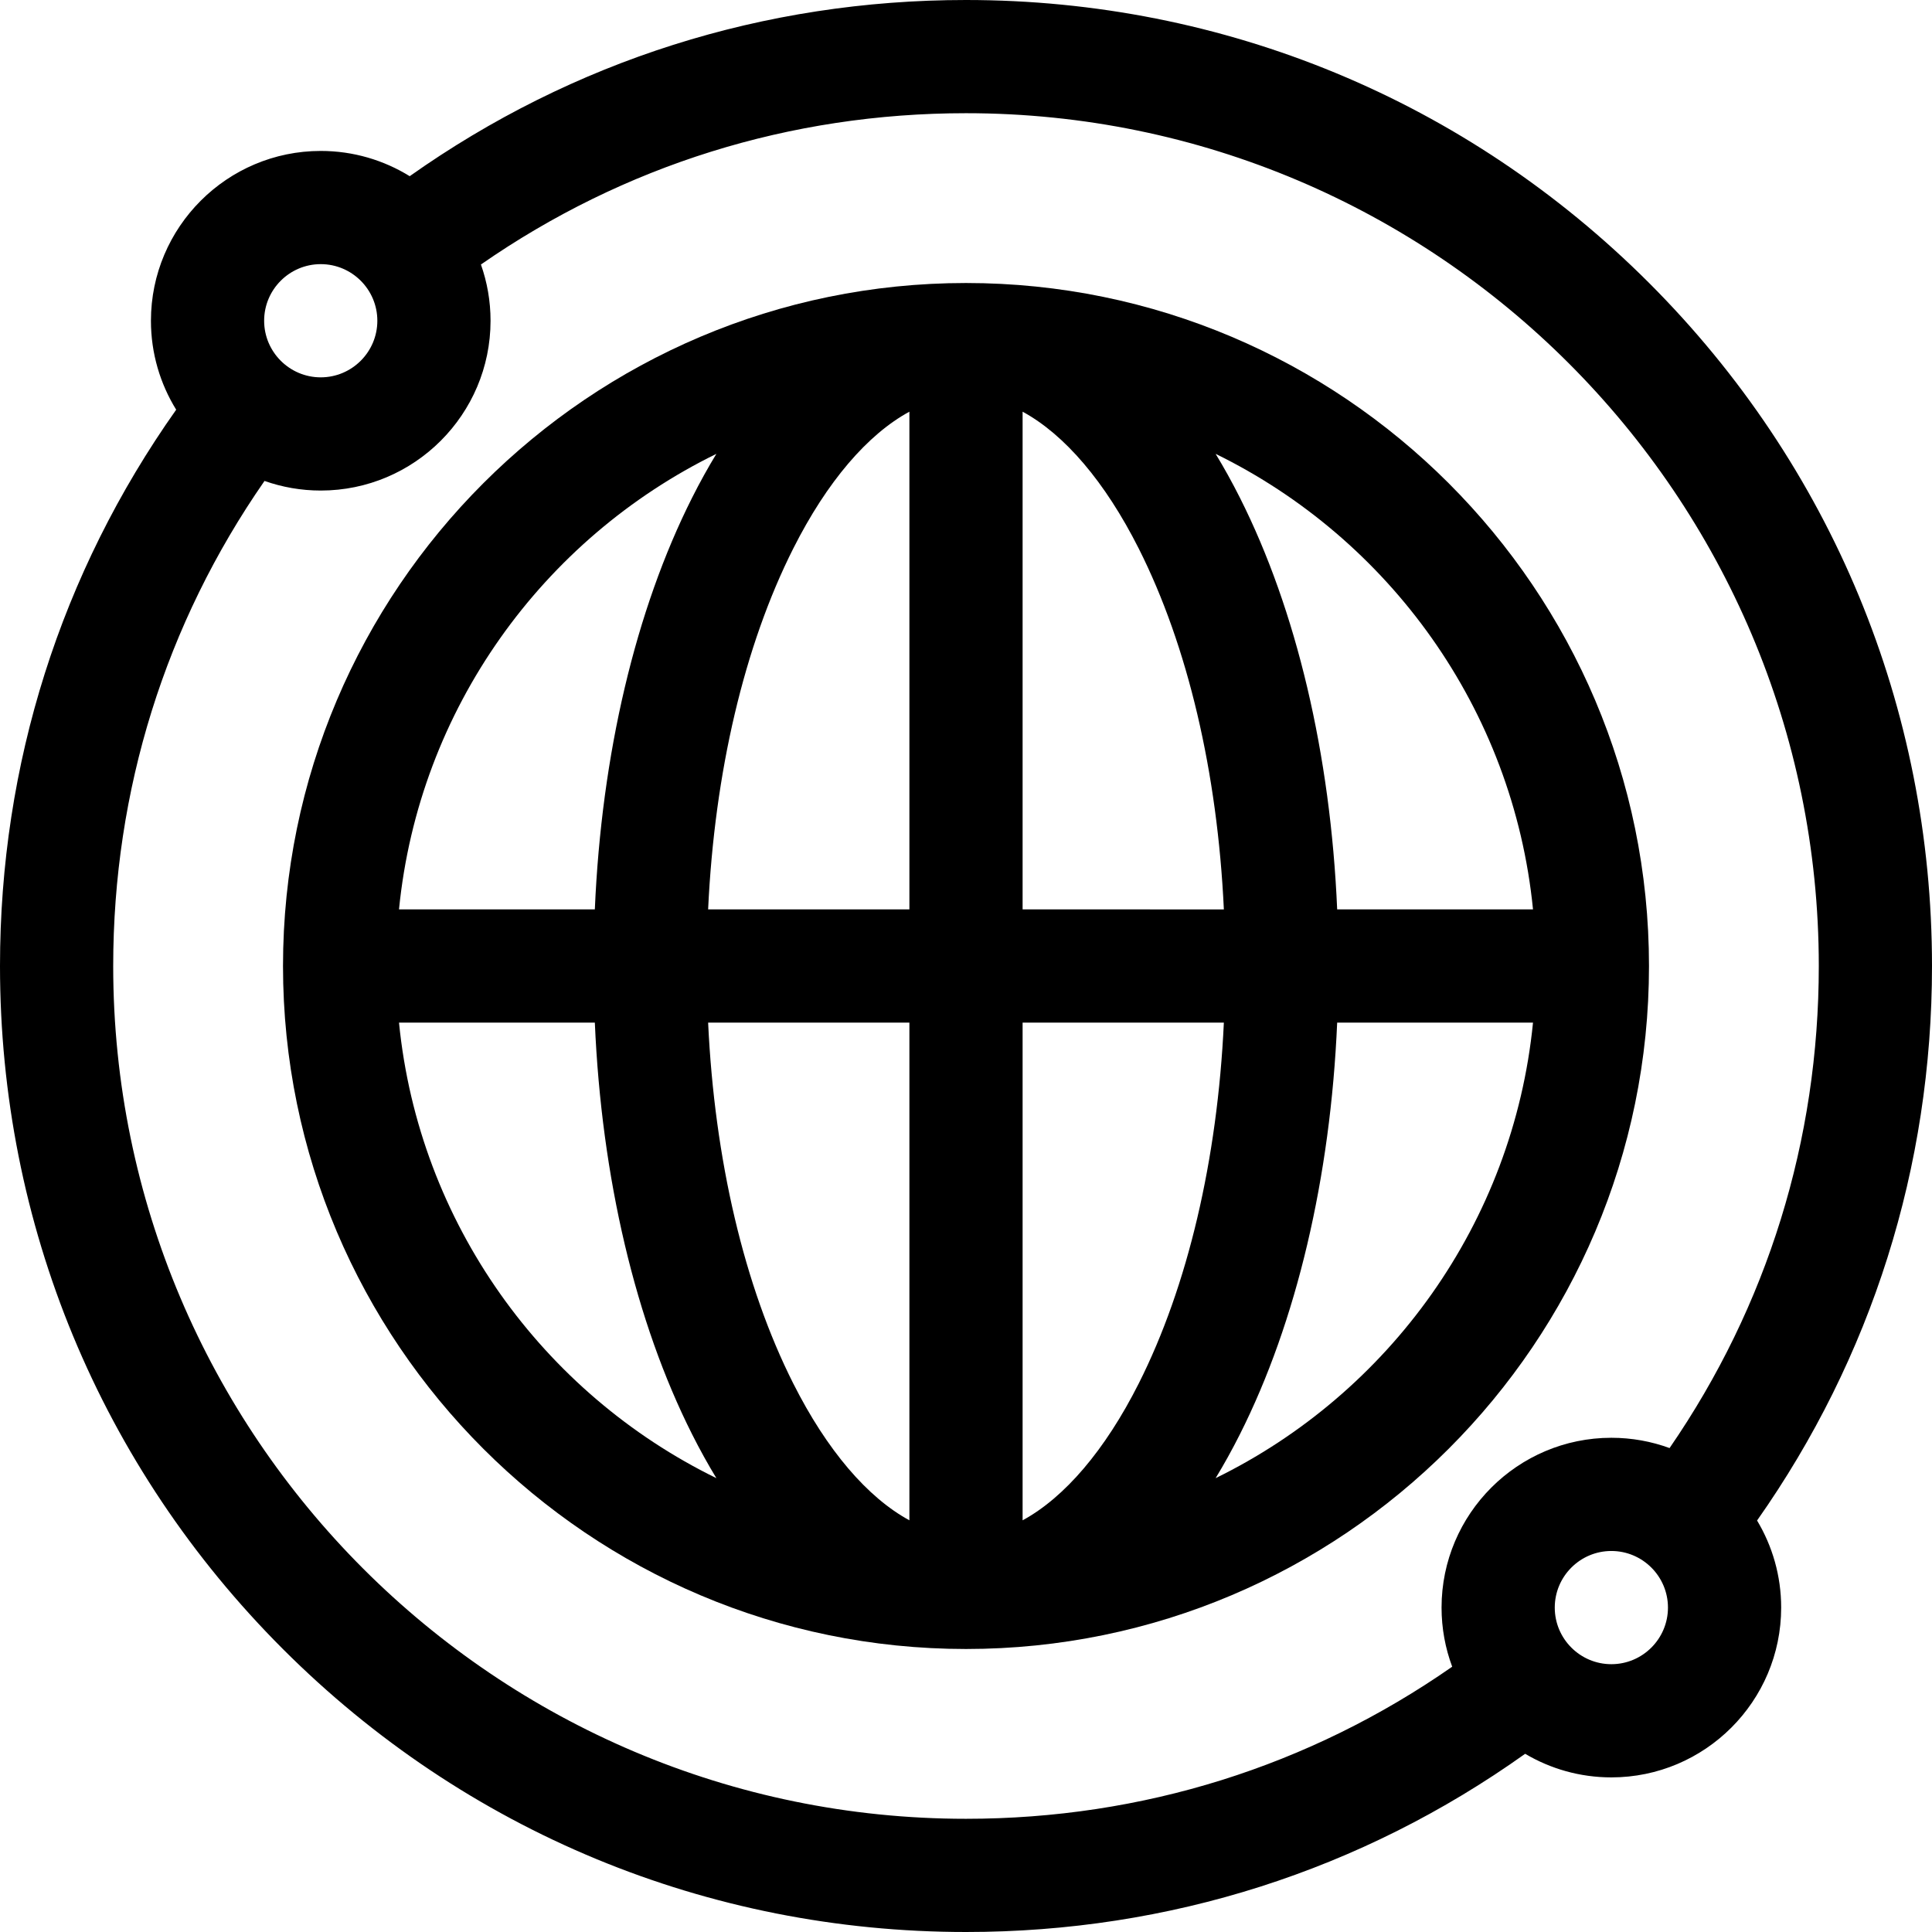 <svg height="512pt" viewBox="0 0 512 512" width="512pt" xmlns="http://www.w3.org/2000/svg"><path d="m512 256c0-68.379-26.629-132.668-74.98-181.02-48.352-48.352-112.641-74.98-181.02-74.98-53.465 0-104.176 16.109-147.426 46.691-6.859-4.238-14.934-6.691-23.574-6.691-24.812 0-45 20.188-45 45 0 8.641 2.453 16.715 6.691 23.574-30.582 43.25-46.691 93.961-46.691 147.426 0 68.379 26.629 132.668 74.98 181.02 48.352 48.352 112.641 74.98 181.02 74.98 53.797 0 104.773-16.293 148.184-47.227 6.699 3.969 14.508 6.254 22.844 6.254 24.812 0 45-20.188 45-45 0-8.43-2.336-16.324-6.387-23.074 30.367-43.152 46.359-93.703 46.359-146.953zm-427-186c8.27 0 15 6.73 15 15s-6.73 15-15 15-15-6.73-15-15 6.73-15 15-15zm-55 186c0-46.547 13.828-90.723 40.098-128.547 4.668 1.645 9.68 2.547 14.902 2.547 24.812 0 45-20.188 45-45 0-5.223-.902-10.234-2.547-14.902 37.82-26.27 81.996-40.098 128.547-40.098 124.617 0 226 101.383 226 226 0 46.203-13.637 90.102-39.547 127.754-4.812-1.766-10.008-2.727-15.426-2.727-24.812 0-45 20.188-45 45 0 5.508 1 10.789 2.82 15.668-37.887 26.406-82.16 40.305-128.848 40.305-124.617 0-226-101.383-226-226zm397.027 185.027c-8.27 0-15-6.73-15-15 0-8.27 6.73-15 15-15 8.27 0 15 6.73 15 15 0 8.27-6.727 15-15 15zm0 0"/><path d="m256 75c-99.805 0-181 81.195-181 181s81.195 181 181 181 181-81.195 181-181-81.195-181-181-181zm150.262 166h-51.898c-1.766-41.031-10.77-79.332-25.793-109.133-2.051-4.066-4.191-7.934-6.418-11.59 45.93 22.477 78.844 67.598 84.109 120.723zm-196.043 125.629c-12.996-25.785-20.855-59.309-22.559-95.629h53.34v131.898c-11.109-6.035-21.844-18.539-30.781-36.27zm30.781-257.527v131.898h-53.34c1.699-36.32 9.562-69.844 22.559-95.629 8.938-17.73 19.672-30.234 30.781-36.27zm30 293.797v-131.898h53.336c-1.699 36.32-9.559 69.844-22.555 95.629-8.941 17.73-19.672 30.234-30.781 36.27zm0-161.898v-131.898c11.109 6.035 21.84 18.539 30.781 36.27 12.996 25.785 20.855 59.309 22.555 95.629zm-81.152-120.723c-2.227 3.656-4.367 7.523-6.418 11.59-15.023 29.805-24.027 68.102-25.793 109.133h-51.898c5.266-53.125 38.176-98.246 84.109-120.723zm-84.109 150.723h51.898c1.766 41.031 10.77 79.328 25.793 109.133 2.051 4.066 4.191 7.934 6.418 11.59-45.934-22.477-78.844-67.598-84.109-120.723zm216.414 120.723c2.227-3.656 4.367-7.523 6.418-11.59 15.023-29.801 24.023-68.102 25.793-109.133h51.898c-5.266 53.125-38.18 98.246-84.109 120.723zm0 0"/></svg>